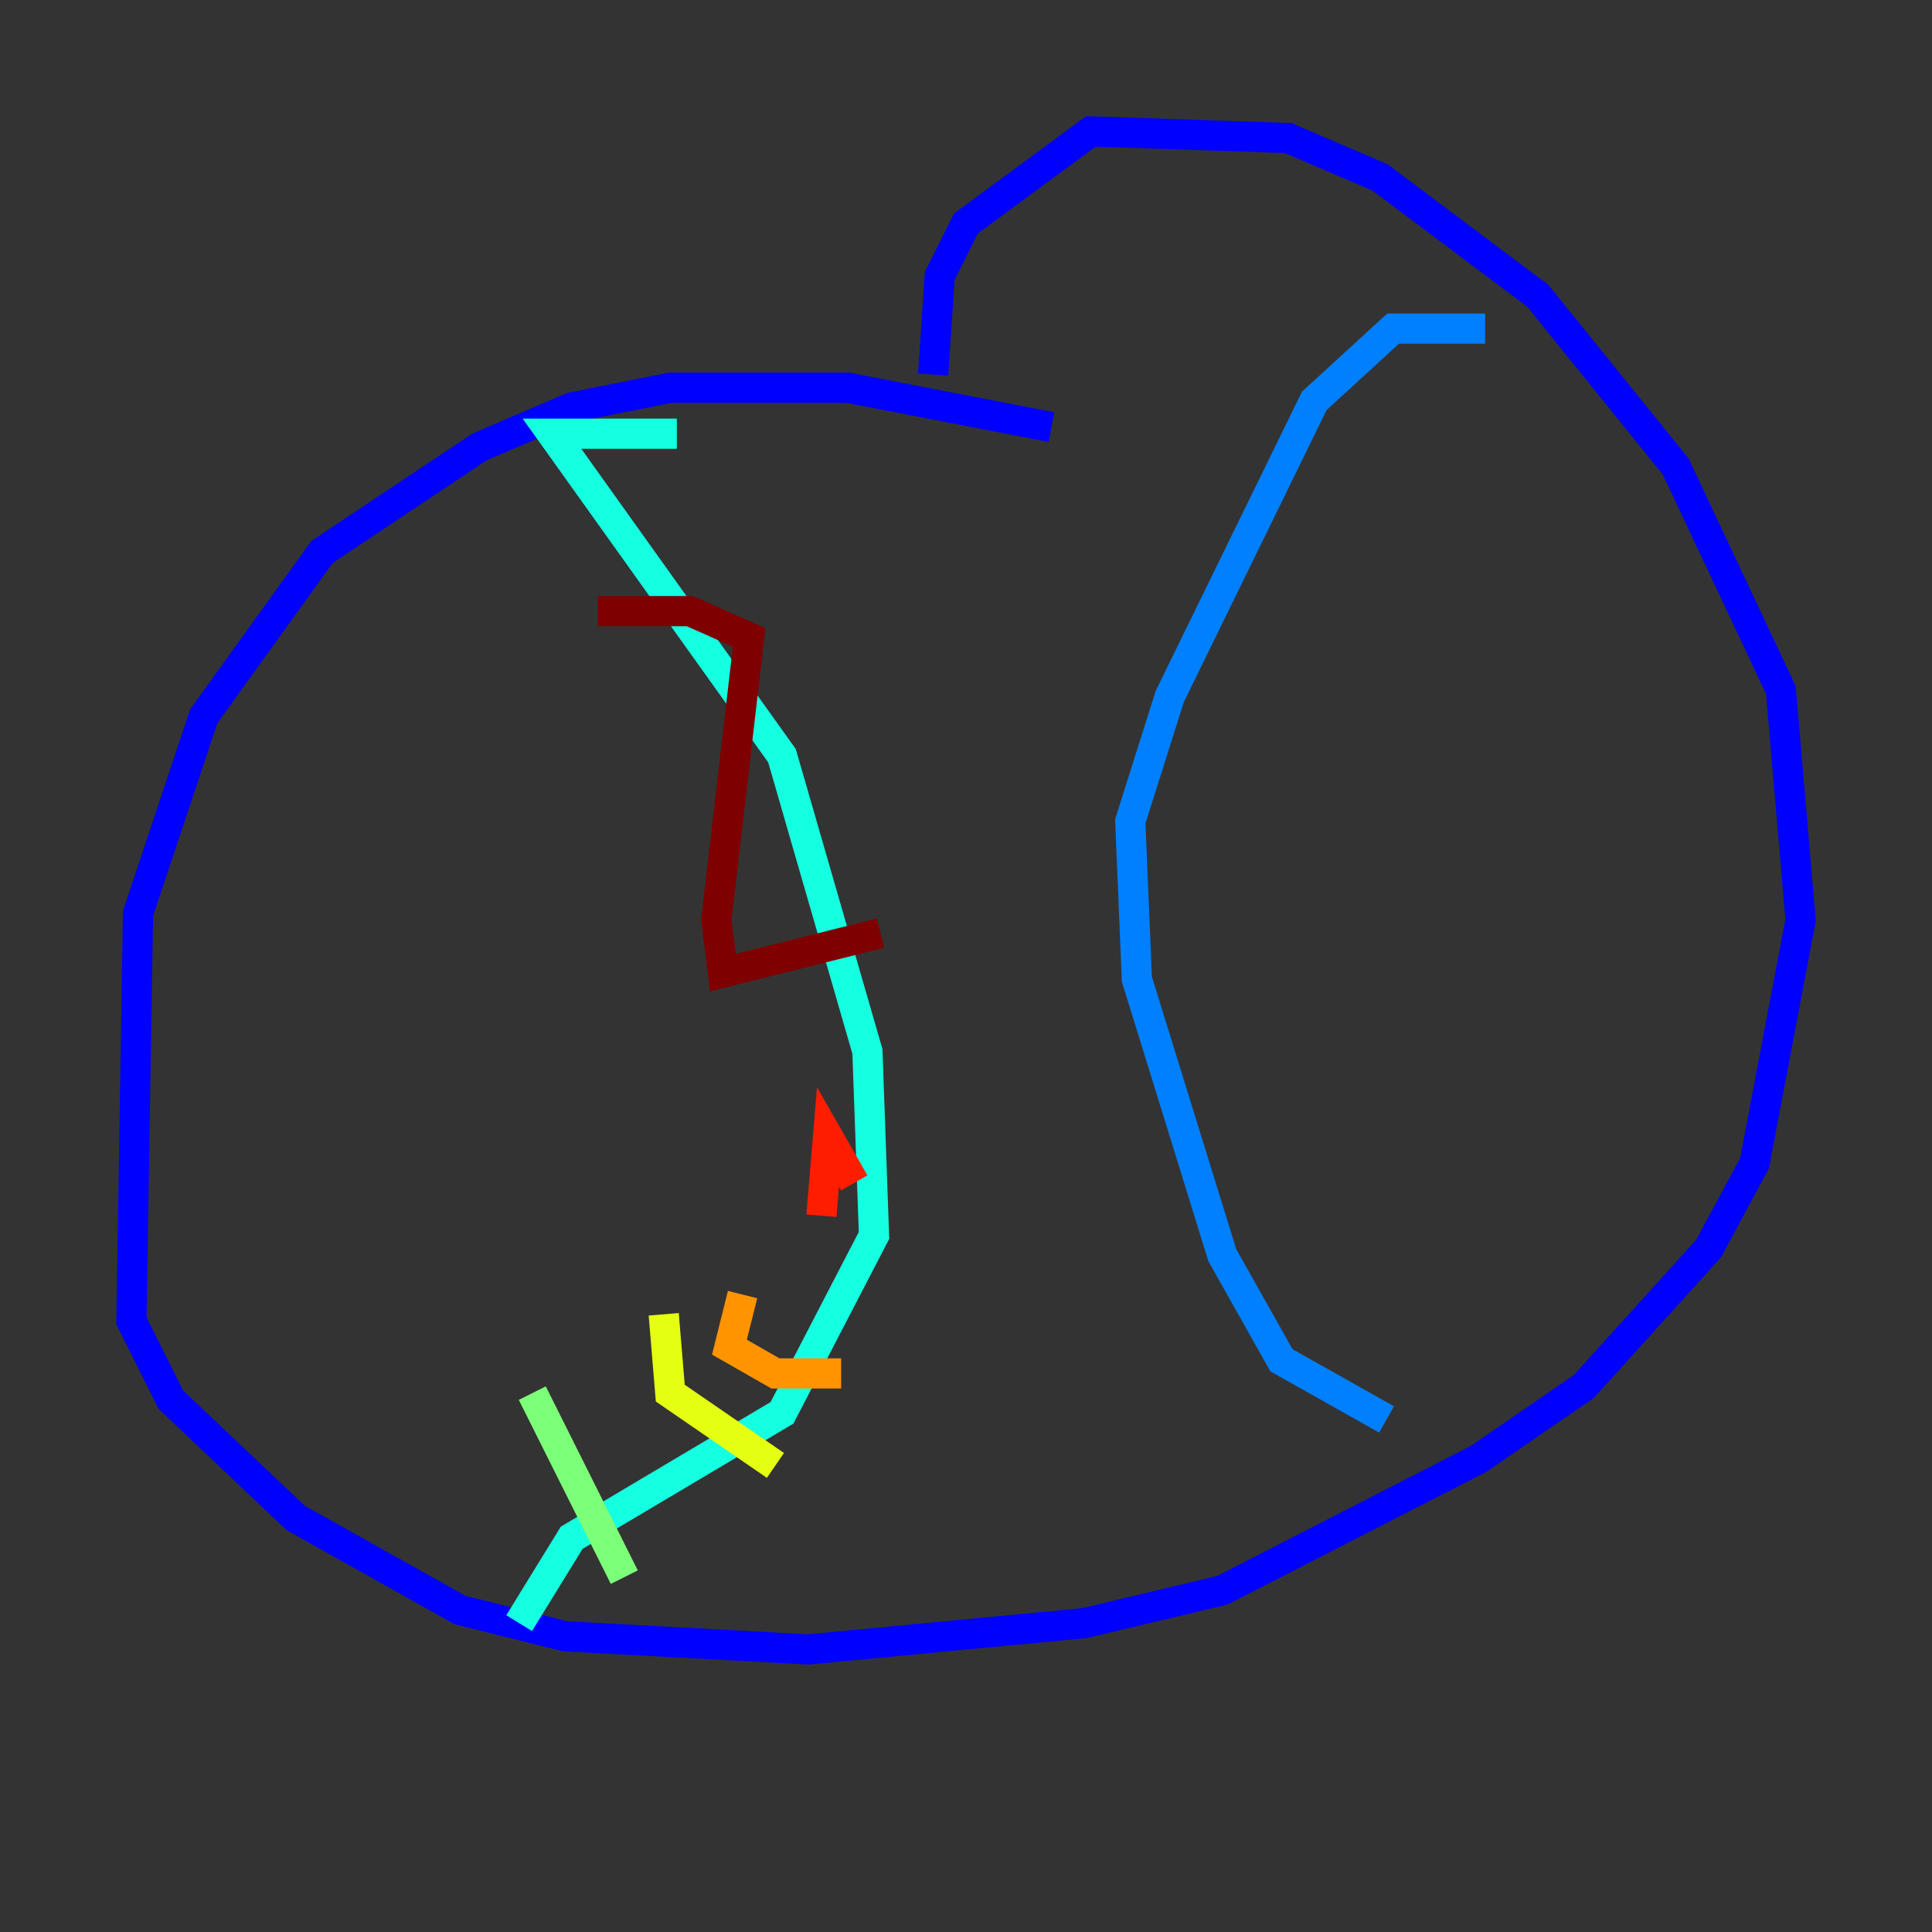 <?xml version="1.0" encoding="utf-8" ?>
<svg baseProfile="tiny" height="128" version="1.2" viewBox="0,0,128,128" width="128" xmlns="http://www.w3.org/2000/svg" xmlns:ev="http://www.w3.org/2001/xml-events" xmlns:xlink="http://www.w3.org/1999/xlink"><rect x="0" y="0" width="128" height="128" fill="#333333" stroke="none"/><defs /><polyline fill="none" points="89.252,114.503 89.252,114.503" stroke="#00007f" stroke-width="2" /><polyline fill="none" points="69.66,28.299 56.163,25.687 44.408,25.687 37.878,26.993 31.782,29.605 21.333,36.571 13.497,47.456 9.143,60.517 8.707,87.51 11.32,92.735 19.592,100.571 30.476,106.667 37.442,108.408 53.551,109.279 71.837,107.537 80.98,105.361 97.959,96.653 104.925,91.864 113.197,82.721 116.245,77.061 119.293,60.952 117.986,45.714 111.02,30.912 101.878,19.592 91.429,11.755 85.333,9.143 72.272,8.707 64.0,14.803 62.258,18.286 61.823,24.816" stroke="#0000ff" stroke-width="2" /><polyline fill="none" points="98.395,21.769 92.299,21.769 87.075,26.558 77.497,46.15 74.884,54.422 75.32,64.871 80.98,83.156 84.898,90.122 91.864,94.041" stroke="#0080ff" stroke-width="2" /><polyline fill="none" points="44.843,28.735 36.571,28.735 51.809,50.068 57.469,69.66 57.905,81.85 51.809,93.605 37.878,101.878 34.395,107.537" stroke="#15ffe1" stroke-width="2" /><polyline fill="none" points="35.265,92.299 41.361,104.49" stroke="#7cff79" stroke-width="2" /><polyline fill="none" points="43.973,87.075 44.408,92.299 51.374,97.088" stroke="#e4ff12" stroke-width="2" /><polyline fill="none" points="49.197,85.769 48.327,89.252 51.374,90.993 55.728,90.993" stroke="#ff9400" stroke-width="2" /><polyline fill="none" points="56.599,78.367 54.857,75.32 54.422,80.544" stroke="#ff1d00" stroke-width="2" /><polyline fill="none" points="58.34,61.823 47.891,64.435 47.456,60.952 49.633,42.231 45.714,40.49 39.619,40.49" stroke="#7f0000" stroke-width="2" /></svg>